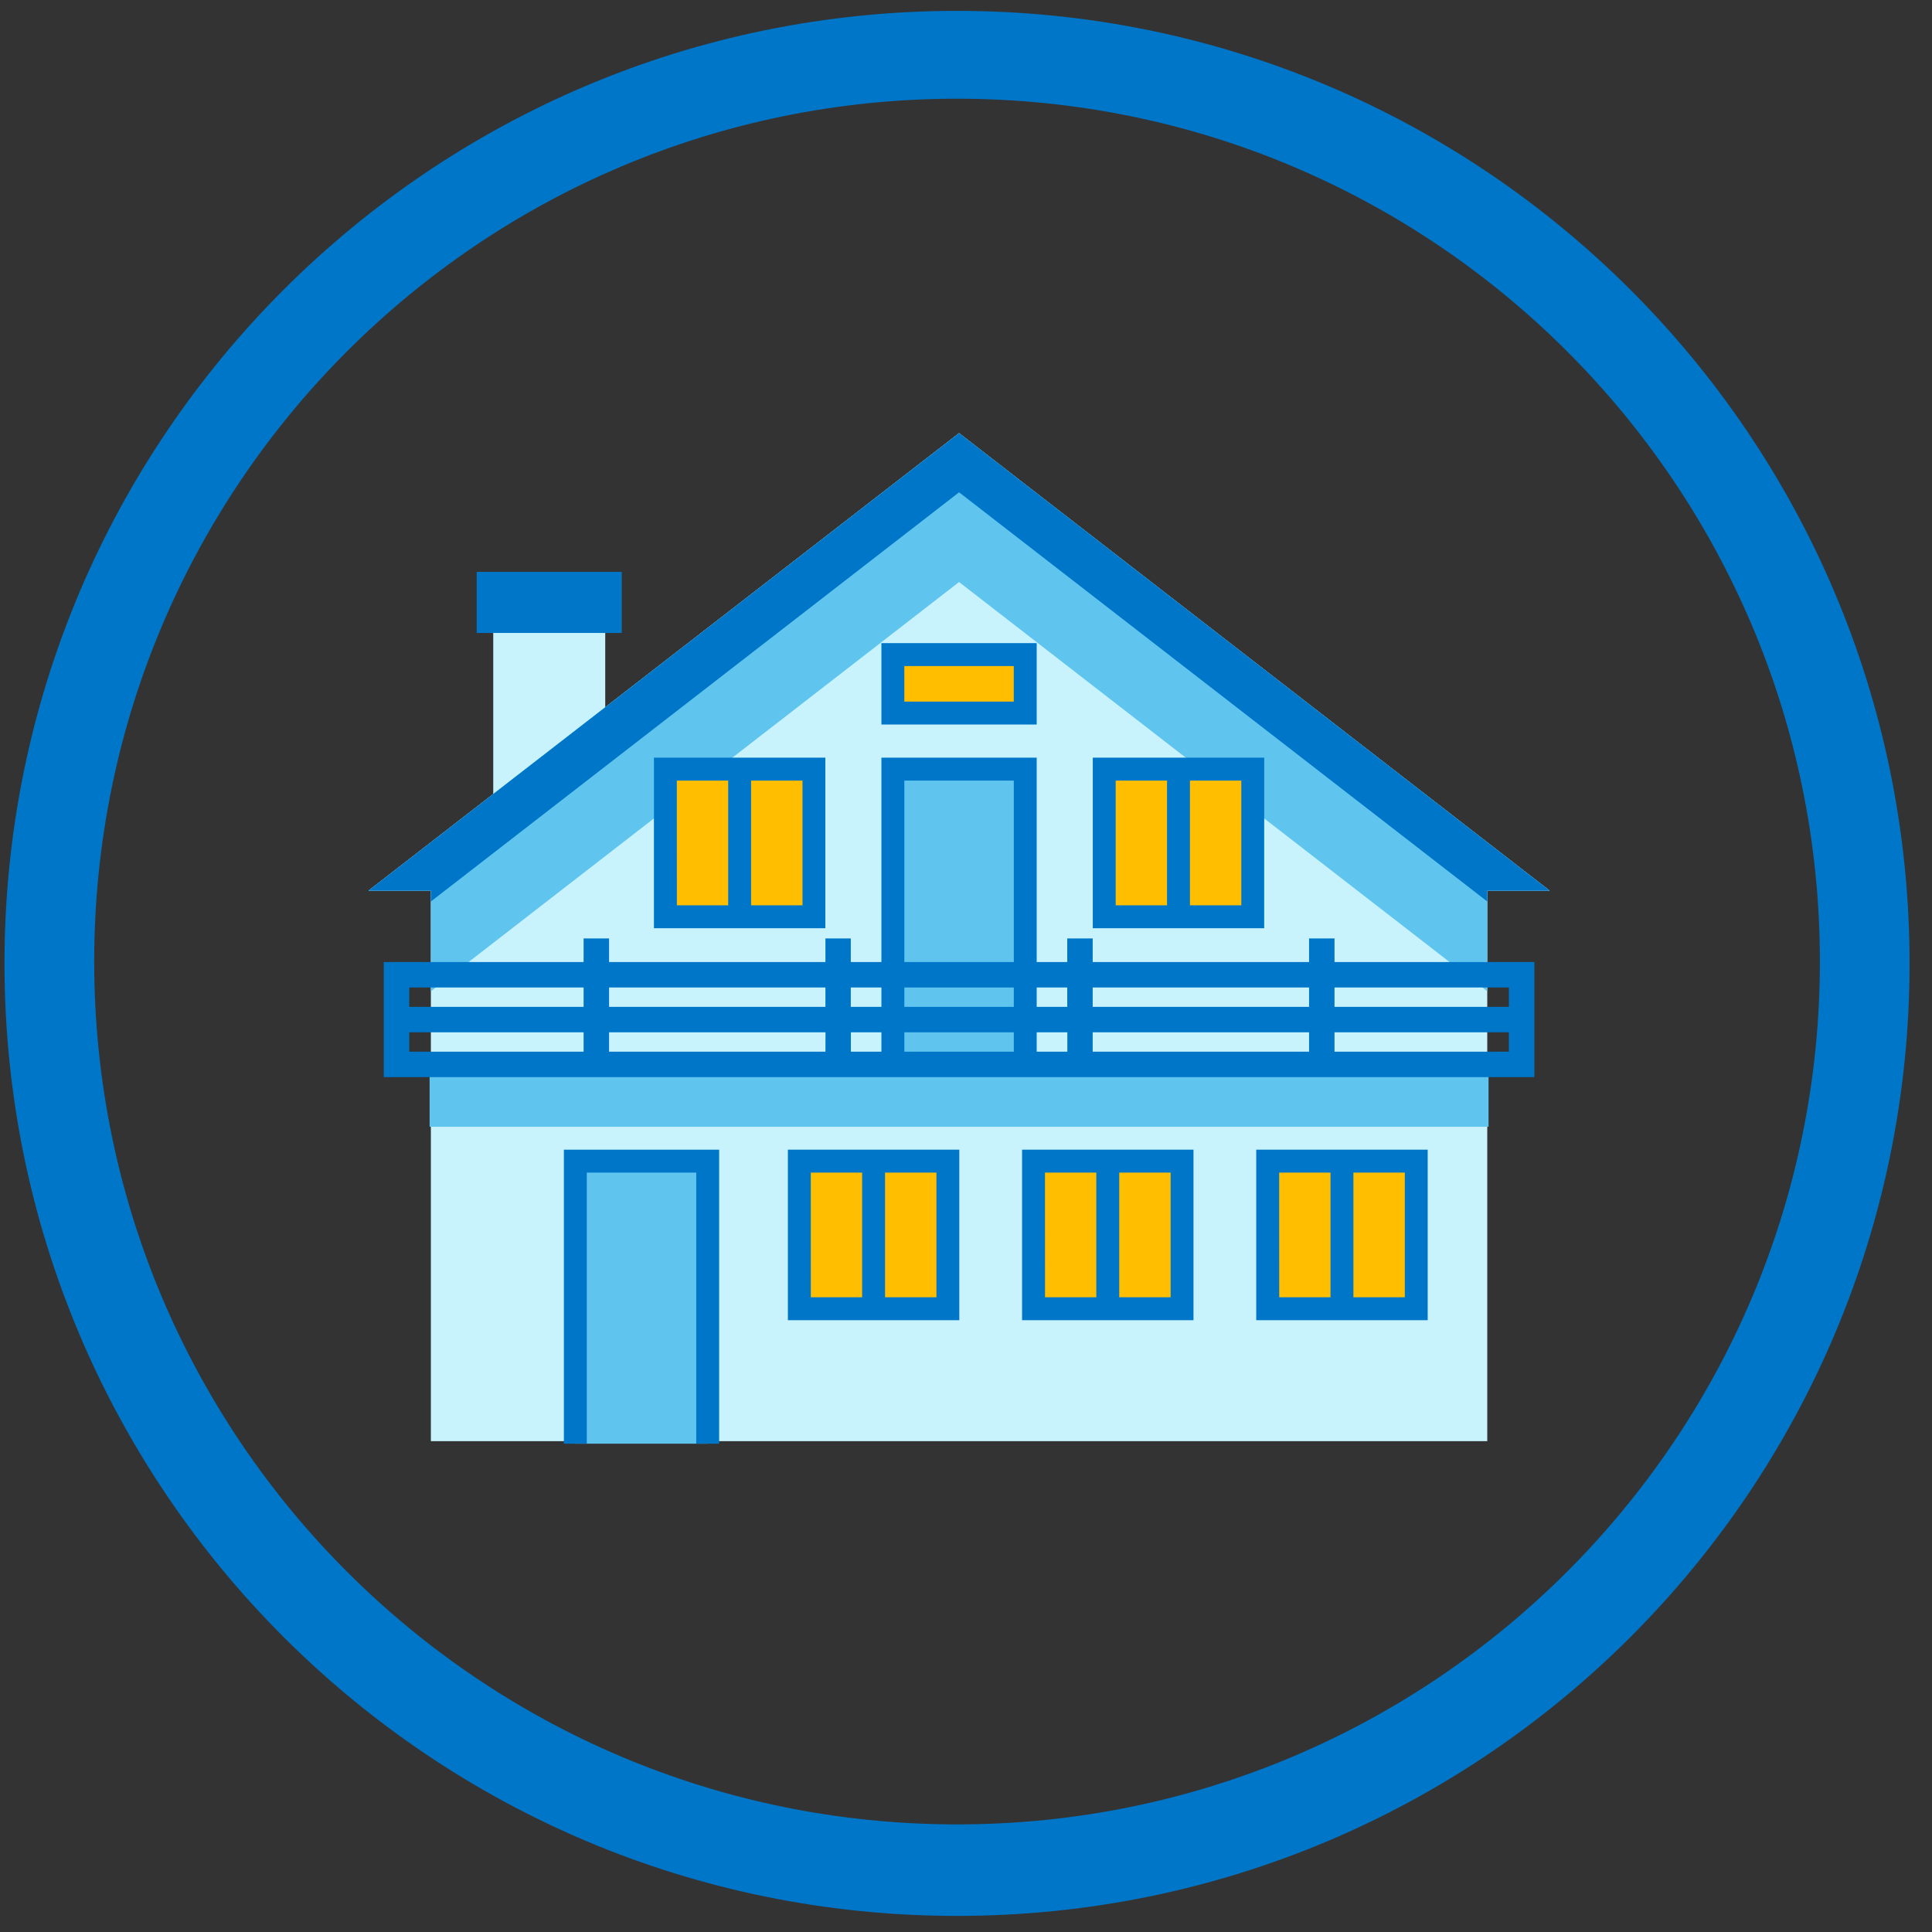 <svg id="Calque_1" data-name="Calque 1" xmlns="http://www.w3.org/2000/svg" viewBox="0 0 1080 1080"><rect x="0" y="0" width="1080" height="1080" fill="#333333" stroke="none"/><defs><style>.cls-1{fill:#c8f3fc;}.cls-2{fill:#5fc5ee;}.cls-3{fill:#0076c8;}.cls-4{fill:#ffbe00;}</style></defs><polyline class="cls-1" points="338.33 397.49 338.33 350.98 275.72 350.98 275.72 445.99"/><polygon class="cls-1" points="831.39 540.94 831.39 497.89 866.28 497.89 536.12 242.12 205.97 497.89 240.86 497.89 240.86 540.94 240.86 595.01 240.86 805.61 831.39 805.61 831.39 595.01 831.39 540.94"/><polygon class="cls-2" points="240.86 540.94 240.86 554.11 536.12 325.36 831.39 554.11 831.39 540.94 831.39 497.89 866.28 497.89 536.12 242.12 205.97 497.89 240.86 497.89 240.86 540.94"/><rect class="cls-2" x="240.15" y="594.3" width="591.95" height="35.57"/><polyline class="cls-2" points="573.12 592.88 573.12 429.95 499.13 429.95 499.13 592.88"/><polyline class="cls-2" points="395.61 807.03 395.61 649.08 321.61 649.08 321.61 807.03"/><polygon class="cls-3" points="866.28 497.89 831.39 497.89 831.39 503.94 536.13 275.2 240.86 503.94 240.86 497.89 205.97 497.89 536.13 242.12 866.28 497.89"/><polygon class="cls-3" points="579.52 592.88 566.72 592.88 566.72 436.35 505.53 436.35 505.53 592.88 492.72 592.88 492.72 423.54 579.52 423.54 579.52 592.88"/><polygon class="cls-3" points="402.01 807.03 389.2 807.03 389.2 655.49 328.02 655.49 328.02 807.03 315.21 807.03 315.21 642.68 402.01 642.68 402.01 807.03"/><rect class="cls-4" x="499.13" y="365.91" width="73.99" height="32.73"/><rect class="cls-4" x="371.94" y="429.94" width="83.03" height="82.53"/><rect class="cls-4" x="617.27" y="429.94" width="83.03" height="82.53"/><rect class="cls-4" x="446.83" y="649.08" width="83.03" height="82.53"/><rect class="cls-4" x="577.74" y="649.08" width="83.03" height="82.53"/><rect class="cls-4" x="708.66" y="649.08" width="83.03" height="82.53"/><path class="cls-3" d="M579.52,405h-86.8V359.51h86.8Zm-74-12.8h61.19V372.32H505.53Z"/><path class="cls-3" d="M461.38,518.88H365.55V423.54h95.83Zm-83-12.81h70.22V436.35H378.35Z"/><path class="cls-3" d="M706.7,518.88H610.87V423.54H706.7v95.34Zm-83-12.81h70.21V436.35H623.68v69.72Z"/><rect class="cls-3" x="407.06" y="429.94" width="12.81" height="79.69"/><path class="cls-3" d="M536.26,738H440.43V642.68h95.83V738Zm-83-12.81h70.22V655.48H453.24Z"/><rect class="cls-3" x="481.94" y="649.08" width="12.81" height="79.69"/><path class="cls-3" d="M667.17,738H571.34V642.68h95.83V738Zm-83-12.81h70.22V655.48H584.15Z"/><rect class="cls-3" x="612.85" y="649.08" width="12.81" height="79.69"/><path class="cls-3" d="M798.09,738H702.25V642.68h95.84V738Zm-83-12.81h70.22V655.48H715.06Z"/><rect class="cls-3" x="743.76" y="649.08" width="12.81" height="79.69"/><rect class="cls-3" x="652.38" y="429.94" width="12.81" height="79.69"/><path class="cls-3" d="M746,537.77V524.58H731.78v13.19H610.83V524.58H596.6v13.19h-121V524.58H461.42v13.19H340.47V524.58H326.24v13.19H214.54v64.35H857.71V537.77ZM843.48,552v10.83H746V552Zm-111.7,0v10.83H610.83V552ZM475.65,577.06h121v10.83h-121V577.06Zm-14.23,10.83H340.47V577.06h121Zm149.41-10.83H731.78v10.83H610.83ZM596.6,552v10.83h-121V552Zm-135.18,0v10.83H340.47V552Zm-135.18,0v10.83H228.77V552Zm-97.47,25.06h97.47v10.83H228.77ZM746,587.89V577.06h97.47v10.83Z"/><rect class="cls-3" x="266.47" y="319.68" width="81.11" height="34.15"/><path class="cls-3" d="M535,6.08C240.9,6.08,2.51,244.47,2.51,538.54S240.9,1071,535,1071s532.46-238.39,532.46-532.46S829,6.08,535,6.08Zm0,1013.77c-266.39,0-482.34-216-482.34-482.33S268.58,55.18,535,55.18s482.33,216,482.33,482.34S801.35,1019.85,535,1019.85Z"/></svg>
